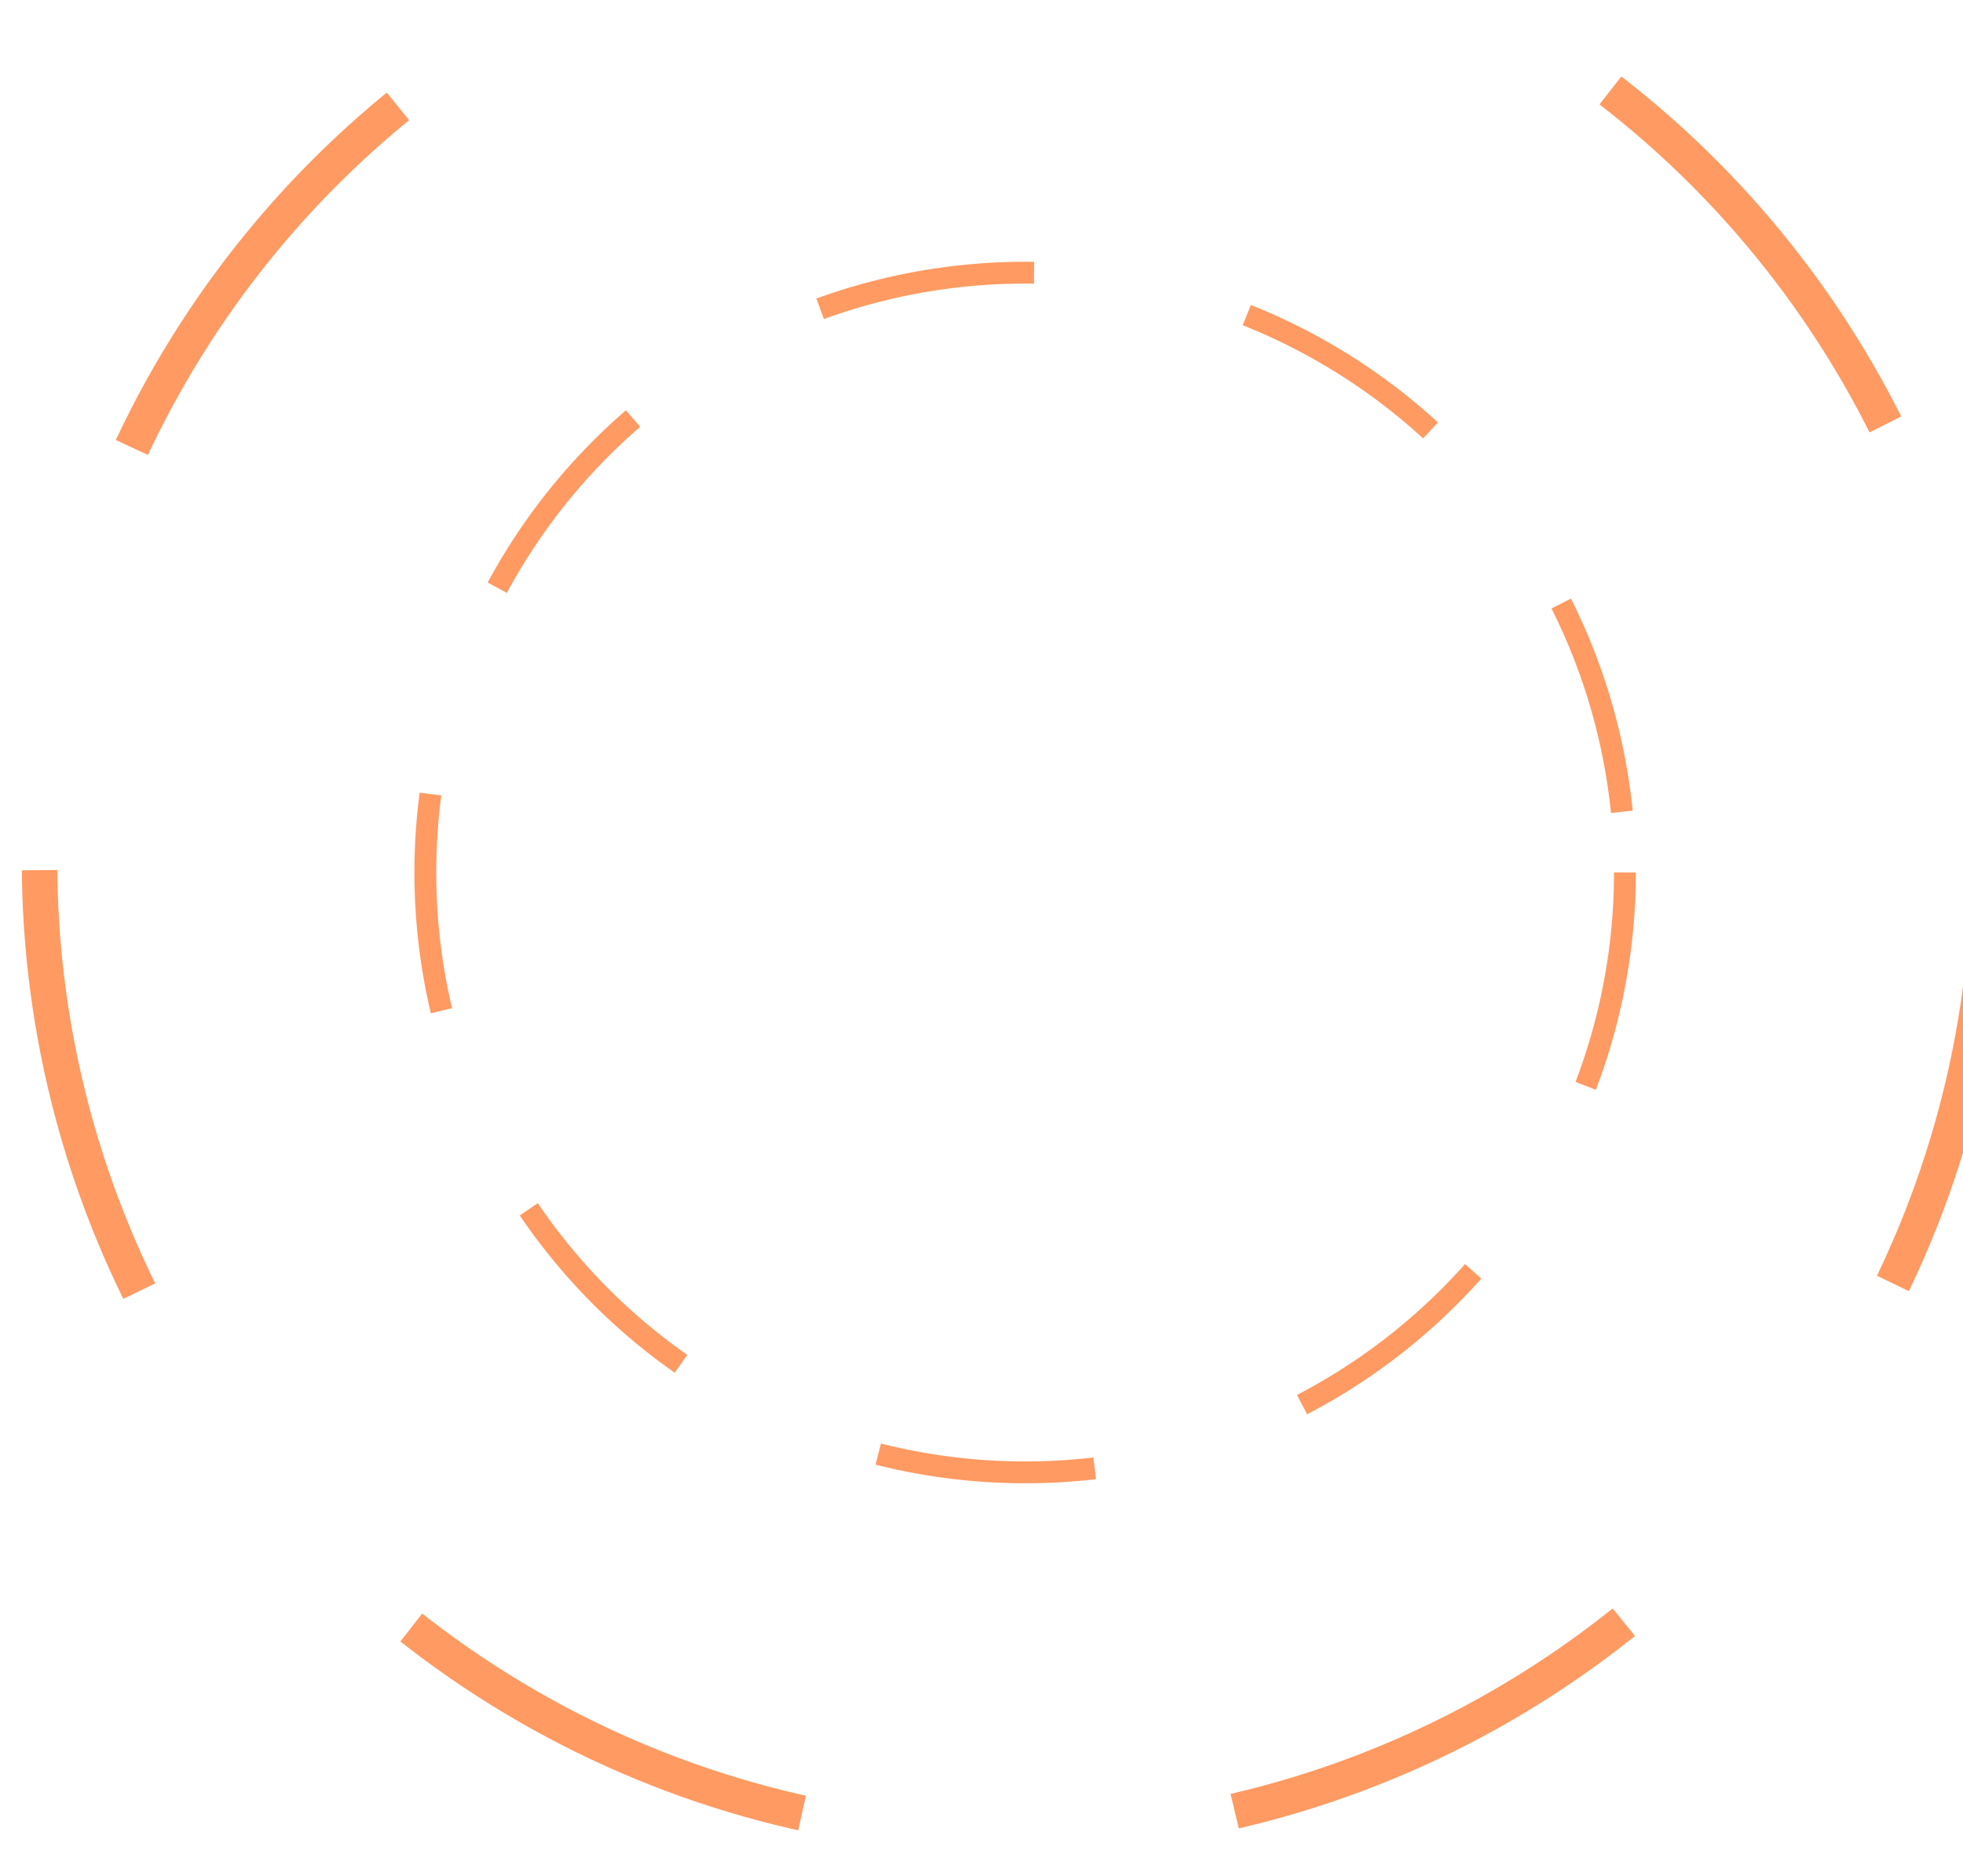 <svg width="90" height="86" viewBox="0 0 90 86" fill="none" xmlns="http://www.w3.org/2000/svg">
<g filter="url(#filter0_f_210_4)">
<circle cx="46.5" cy="39.5" r="44.688" stroke="#FF9A62" stroke-width="1.625" stroke-dasharray="20 20"/>
</g>
<g filter="url(#filter1_f_210_4)">
<circle cx="47" cy="40" r="27.5" stroke="#FF9A62" stroke-dasharray="10 10"/>
</g>
<defs>
<filter id="filter0_f_210_4" x="0" y="-7" width="93" height="93" filterUnits="userSpaceOnUse" color-interpolation-filters="sRGB">
<feFlood flood-opacity="0" result="BackgroundImageFix"/>
<feBlend mode="normal" in="SourceGraphic" in2="BackgroundImageFix" result="shape"/>
<feGaussianBlur stdDeviation="0.5" result="effect1_foregroundBlur_210_4"/>
</filter>
<filter id="filter1_f_210_4" x="18" y="11" width="58" height="58" filterUnits="userSpaceOnUse" color-interpolation-filters="sRGB">
<feFlood flood-opacity="0" result="BackgroundImageFix"/>
<feBlend mode="normal" in="SourceGraphic" in2="BackgroundImageFix" result="shape"/>
<feGaussianBlur stdDeviation="0.5" result="effect1_foregroundBlur_210_4"/>
</filter>
</defs>
</svg>
